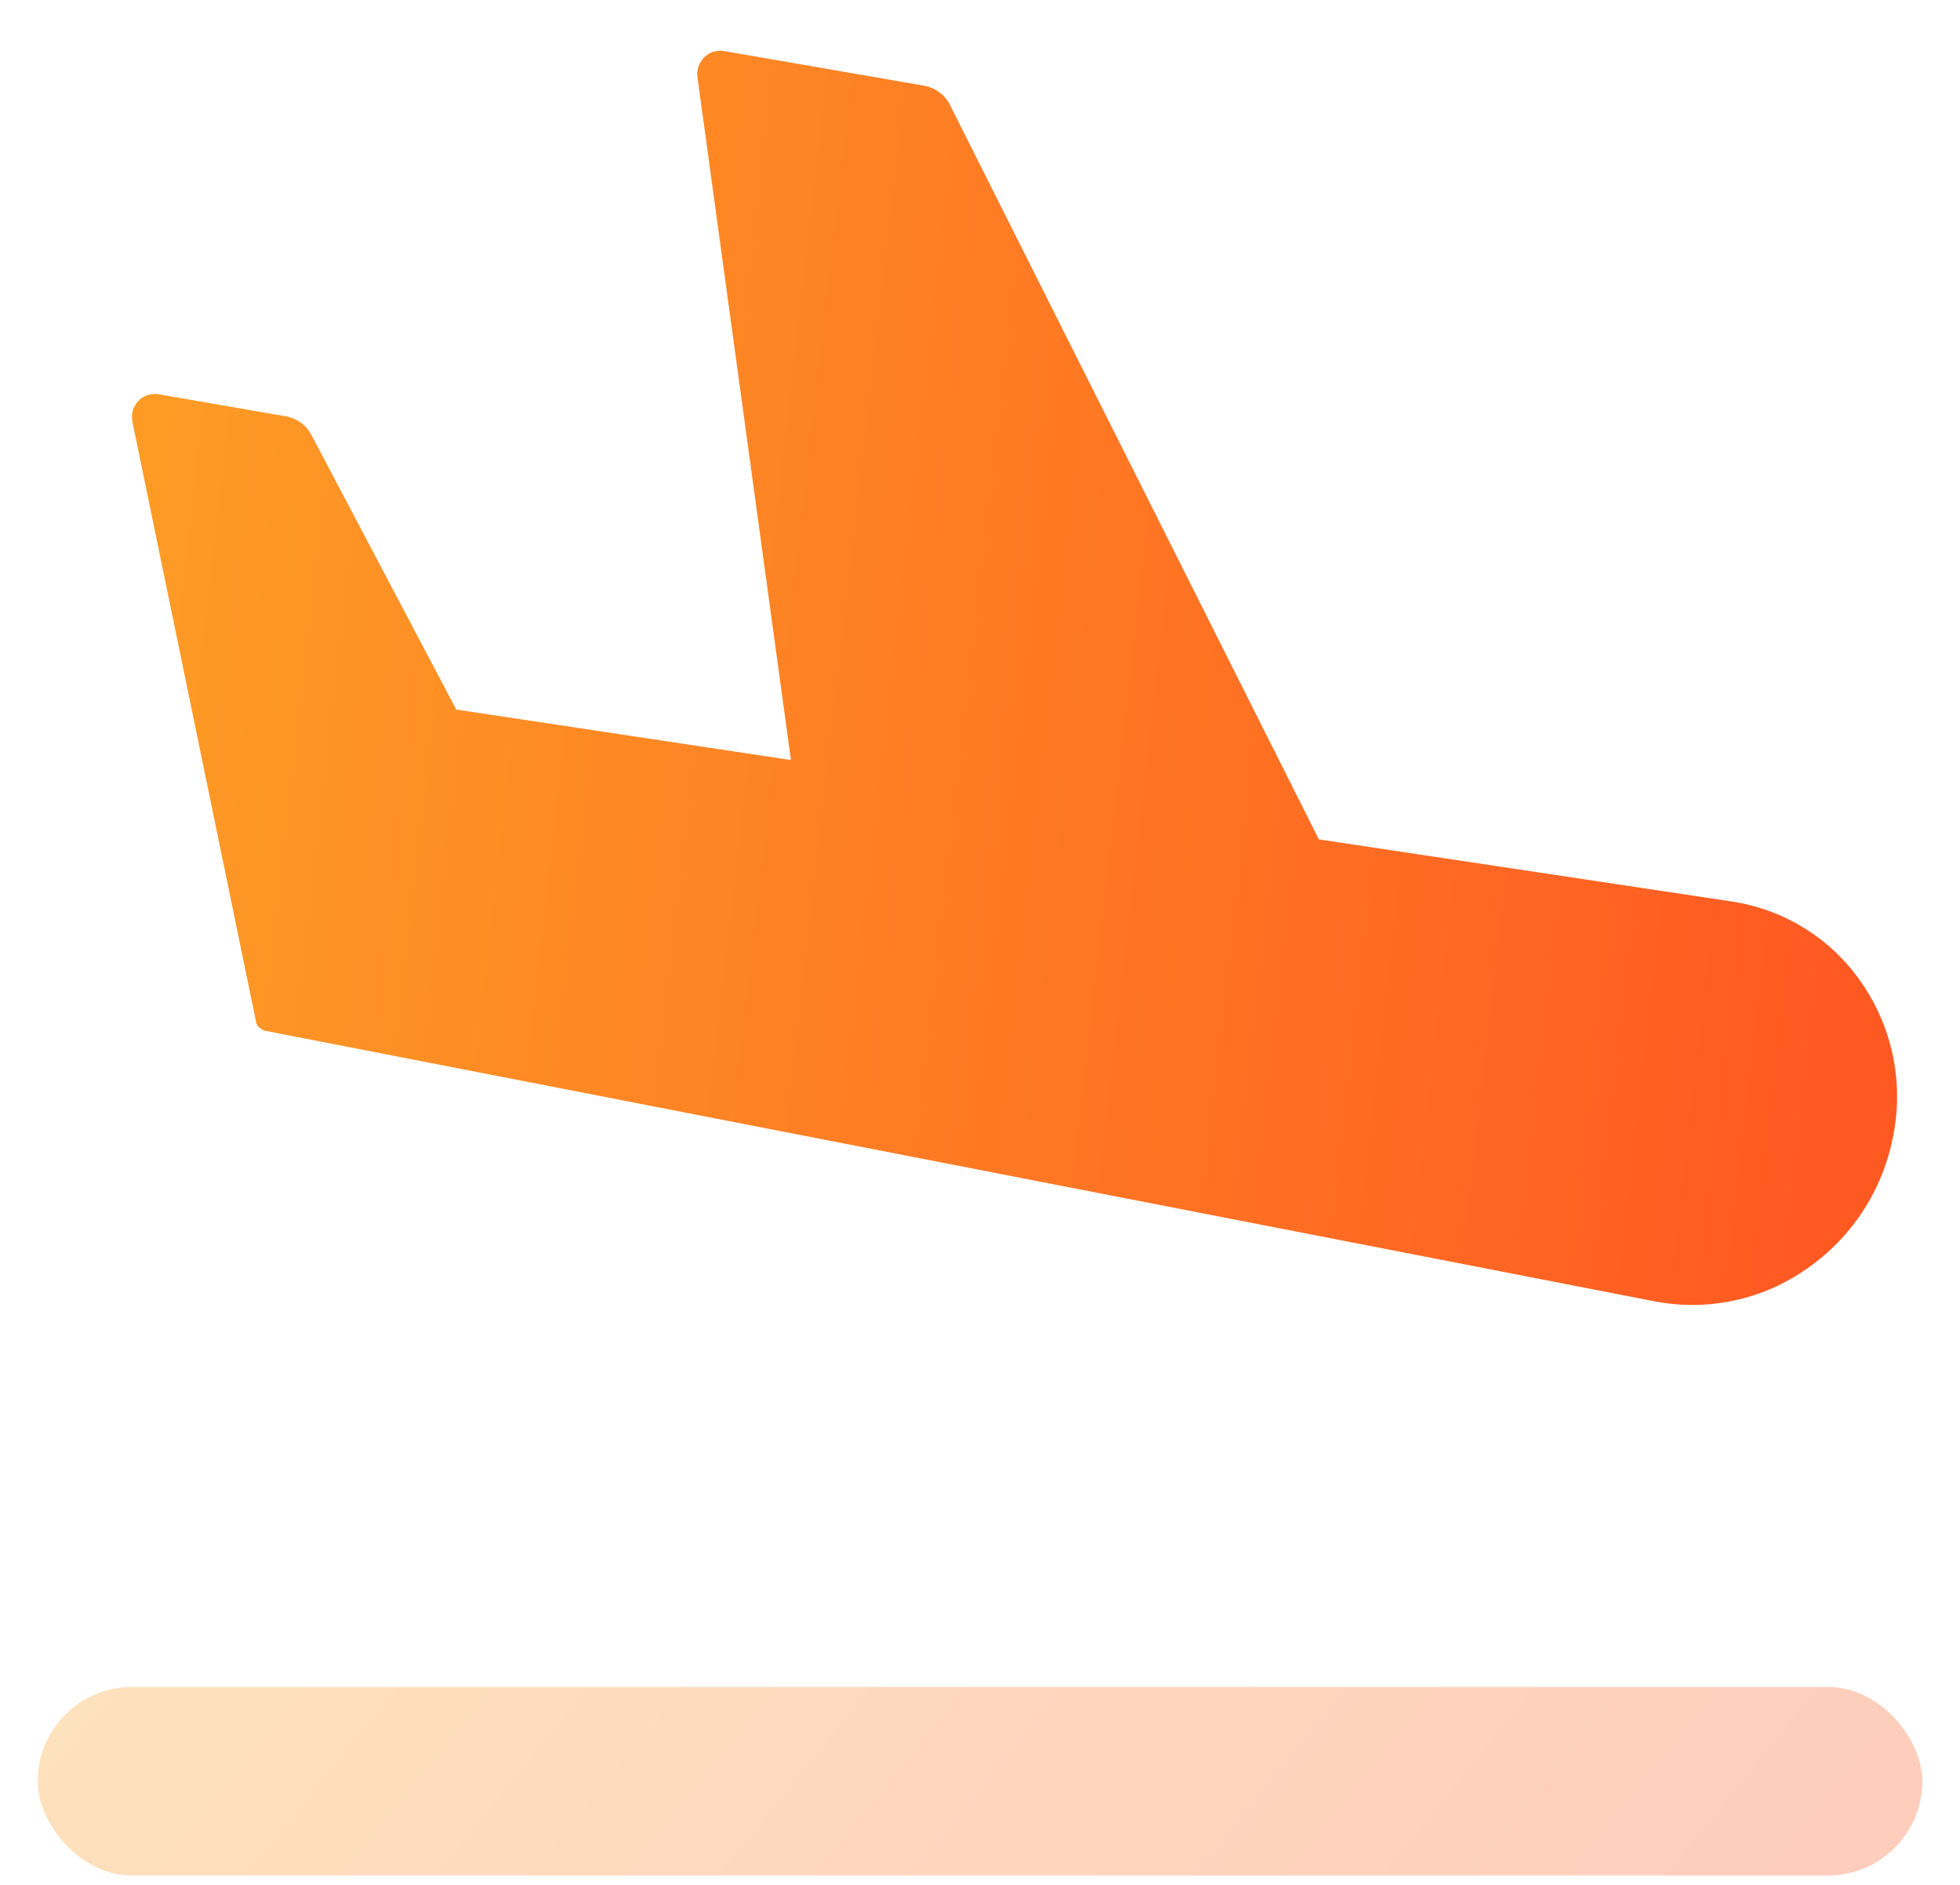 <svg width="26" height="25" viewBox="0 0 26 25" fill="none" xmlns="http://www.w3.org/2000/svg">
    <defs>
        <linearGradient id="paint0_linear_67_2257" x1="1.75" y1="8.99" x2="24.863" y2="11.63" gradientUnits="userSpaceOnUse">
            <stop stop-color="#FE9B25"/>
            <stop offset="0.995" stop-color="#FF5922"/>
        </linearGradient>
        <linearGradient id="paint1_linear_67_2257" x1="0.5" y1="23.625" x2="15.575" y2="35.857" gradientUnits="userSpaceOnUse">
            <stop stop-color="#FE9B25"/>
            <stop offset="0.995" stop-color="#FF5922"/>
        </linearGradient>
    </defs>
    <path d="M3.402 13.578L1.757 5.597C1.735 5.496 1.765 5.393 1.835 5.318C1.904 5.246 2.004 5.213 2.102 5.229L3.792 5.522C3.938 5.548 4.064 5.639 4.132 5.771L6.052 9.411L10.492 10.081L9.252 1.024C9.239 0.927 9.274 0.829 9.342 0.76C9.412 0.691 9.509 0.661 9.604 0.677L12.255 1.136C12.405 1.162 12.535 1.257 12.602 1.393L17.495 11.133L22.967 11.956C23.669 12.061 24.297 12.452 24.697 13.039C25.105 13.631 25.255 14.363 25.113 15.069C24.977 15.783 24.566 16.415 23.967 16.828C23.382 17.241 22.652 17.396 21.948 17.26L3.499 13.668L3.465 13.645C3.436 13.632 3.415 13.607 3.402 13.578Z" fill="url(#paint0_linear_67_2257)"/>
    <rect opacity="0.3" x="0.5" y="22.375" width="25" height="2.5" rx="1.25" fill="url(#paint1_linear_67_2257)"/>
</svg>
